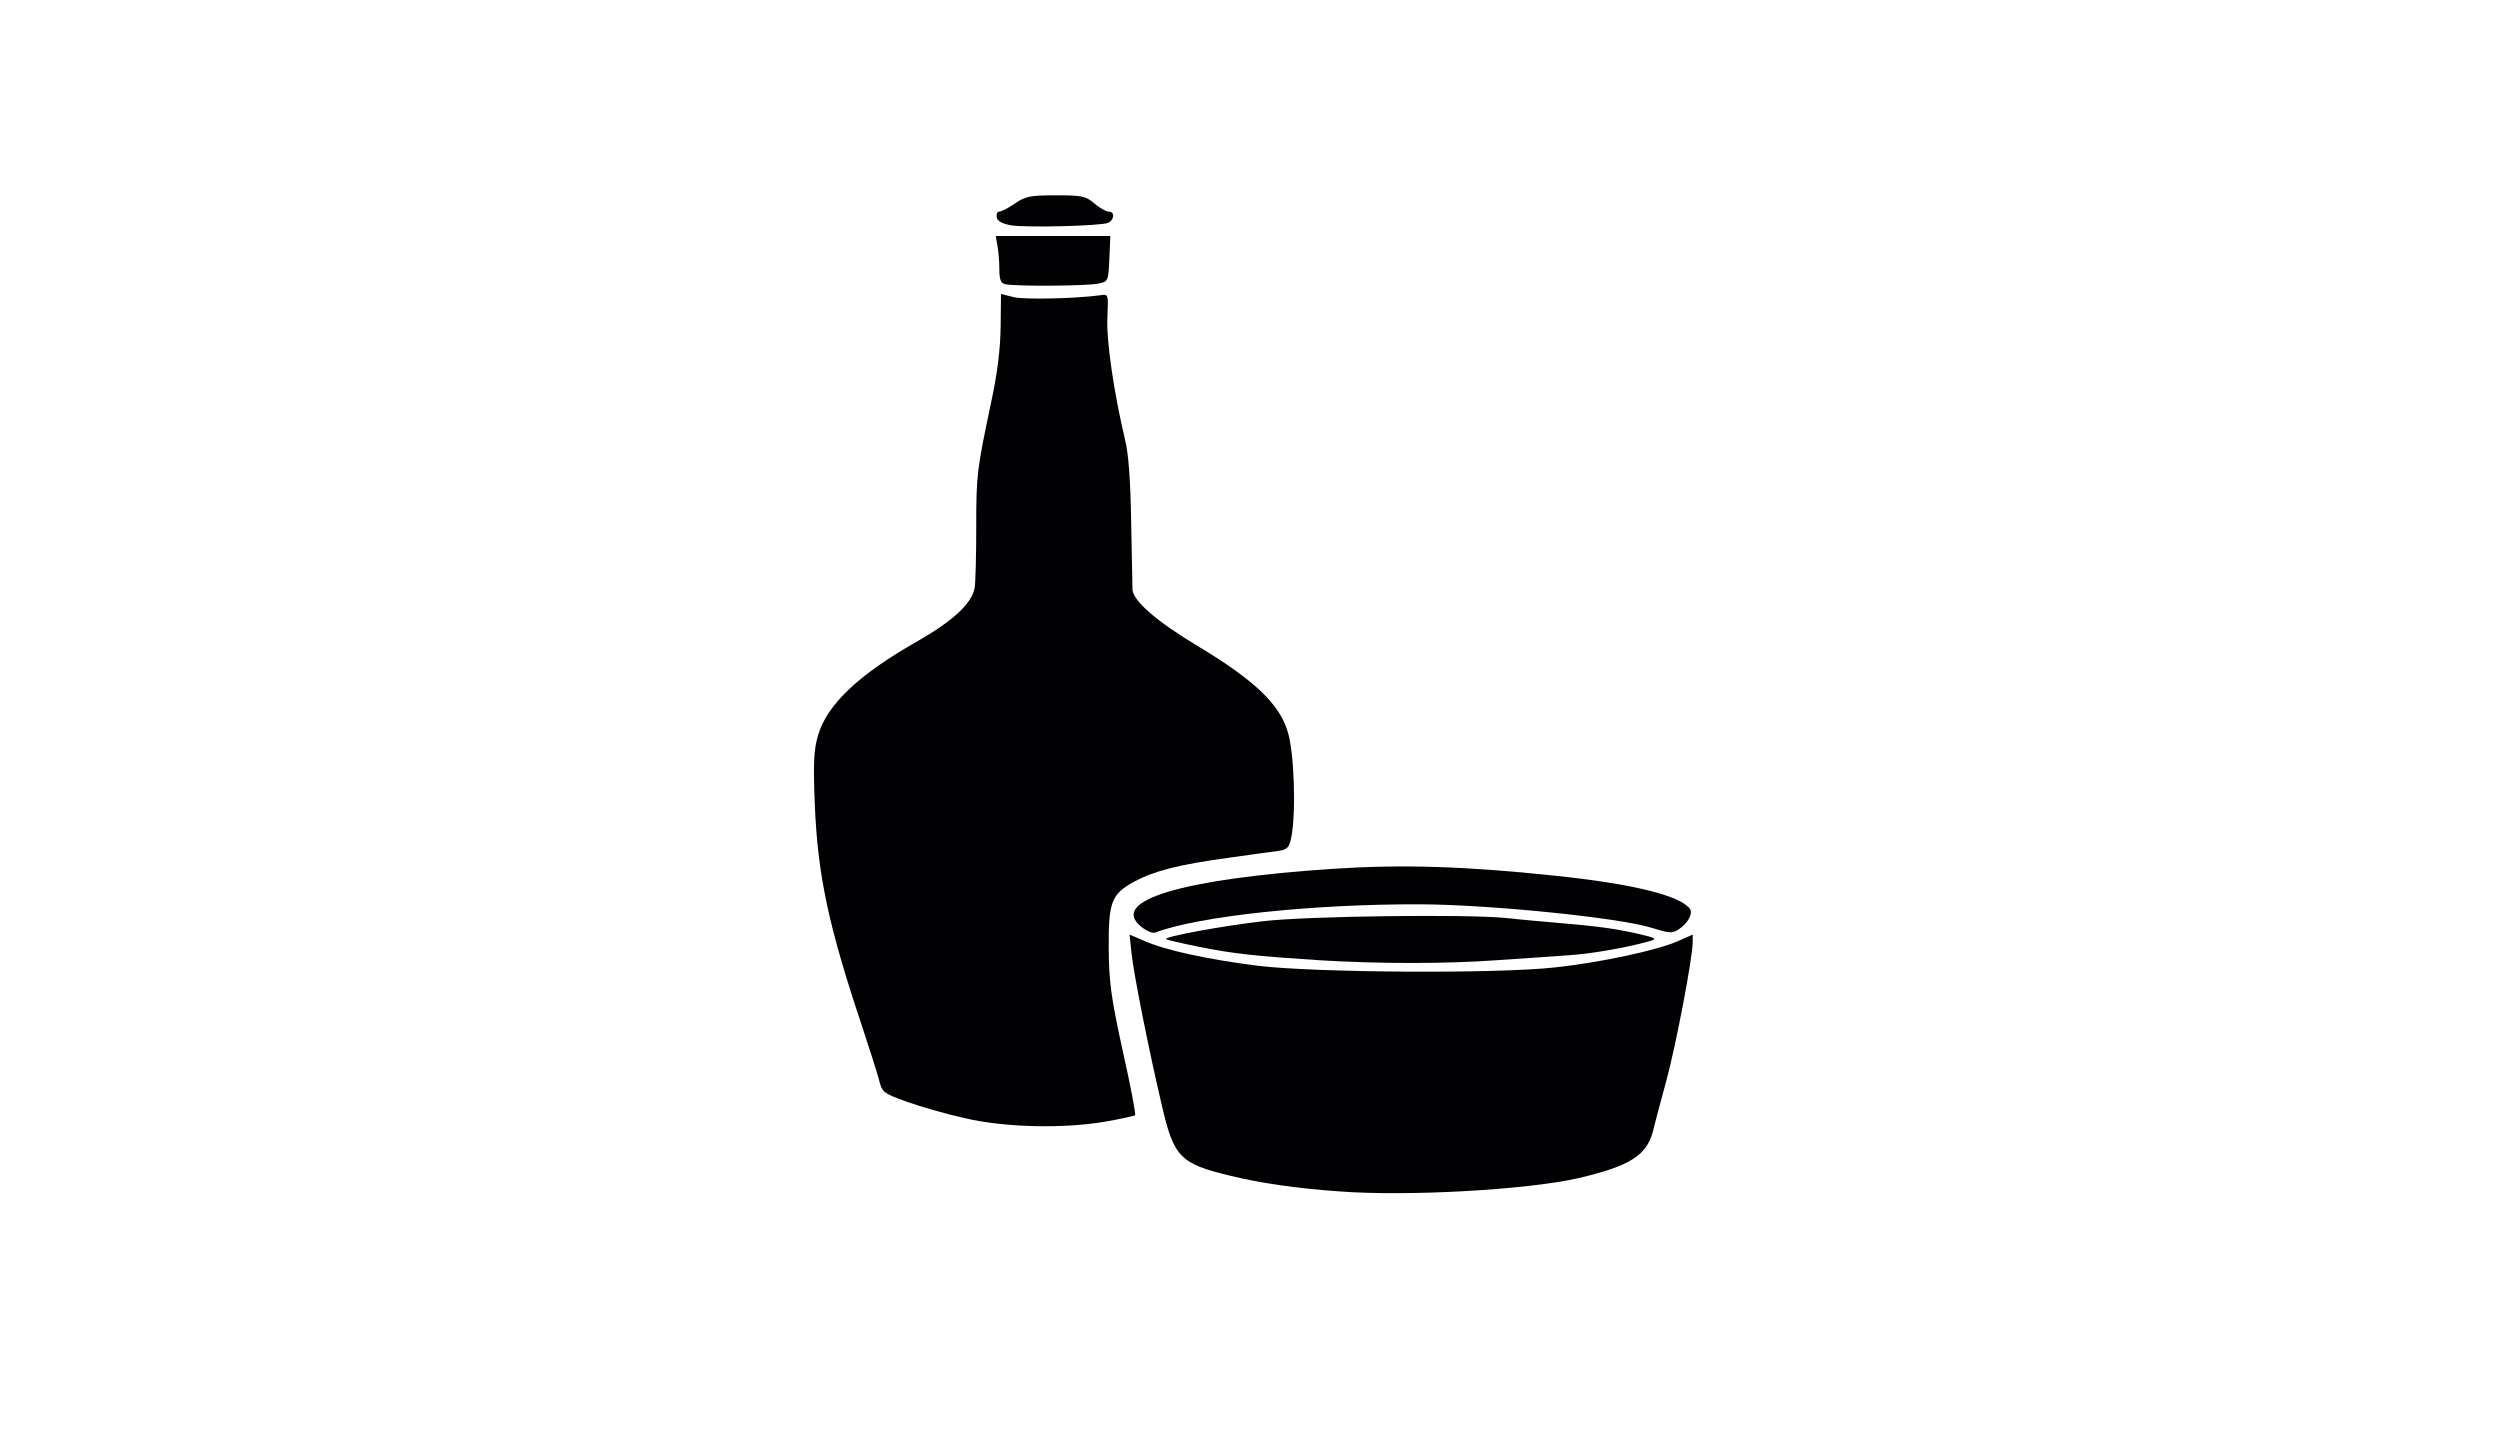<svg id="root" xmlns="http://www.w3.org/2000/svg" width="768" height="441" viewBox="0 0 7680 4410">
  <g fill="#010002">
    <path
      d="M4115 3660c-131-9-246-26-335-48-155-37-174-57-211-217-41-175-86-401-93-467l-6-57 44 19c65 29 194 57 351 77 177 21 728 25 911 5 140-15 313-52 379-81l45-20v23c0 47-51 315-81 426-17 63-36 133-41 155-20 75-71 107-228 144-157 36-525 57-735 41z" />
    <path
      d="M2964 3435c-55-12-135-35-177-50-75-27-77-29-87-69-6-22-29-95-51-161-104-311-137-465-146-685-5-127-3-166 10-211 28-95 125-187 307-290 108-62 165-115 174-162 3-17 5-102 5-187 0-163 2-176 46-385 19-88 28-162 29-231l1-101 40 10c35 8 193 4 265-6 25-4 25-4 22 67-4 70 20 233 54 376 11 43 17 128 19 255 2 105 4 197 4 206 2 35 74 98 201 174 171 103 249 176 275 260 21 63 27 249 12 327-7 32-12 38-40 42-18 2-86 12-152 21-154 21-228 40-290 73-71 39-80 62-79 207 1 102 7 149 43 313 24 107 41 196 38 198-2 2-42 11-88 19-128 23-313 19-435-10z" />
    <path
      d="M4055 2950c-199-13-265-20-370-41-55-11-101-22-103-24-8-7 168-40 298-55 135-16 626-22 745-10 55 6 127 12 160 15 119 10 171 17 240 32 65 15 68 17 40 25-72 20-181 39-253 43-42 3-140 10-217 15-155 11-358 11-540 0z" />
    <path
      d="M3506 2847c-100-80 123-147 589-178 213-14 406-8 680 21 242 25 390 62 417 103 9 15-8 44-35 62-20 13-29 12-84-5-100-31-495-71-711-72-328-1-679 36-814 87-7 3-26-5-42-18zM3088 873c-14-3-18-15-18-47 0-24-3-56-6-72l-5-29h352l-3 70c-3 69-4 70-33 76-34 8-261 9-287 2zm17-181c-27-5-41-13-43-24-2-10 2-18 8-18s28-11 48-25c32-22 47-25 125-25 80 0 92 2 119 25 16 14 36 25 44 25 20 0 17 27-3 35-26 9-251 15-298 7z" />
  </g>
</svg>